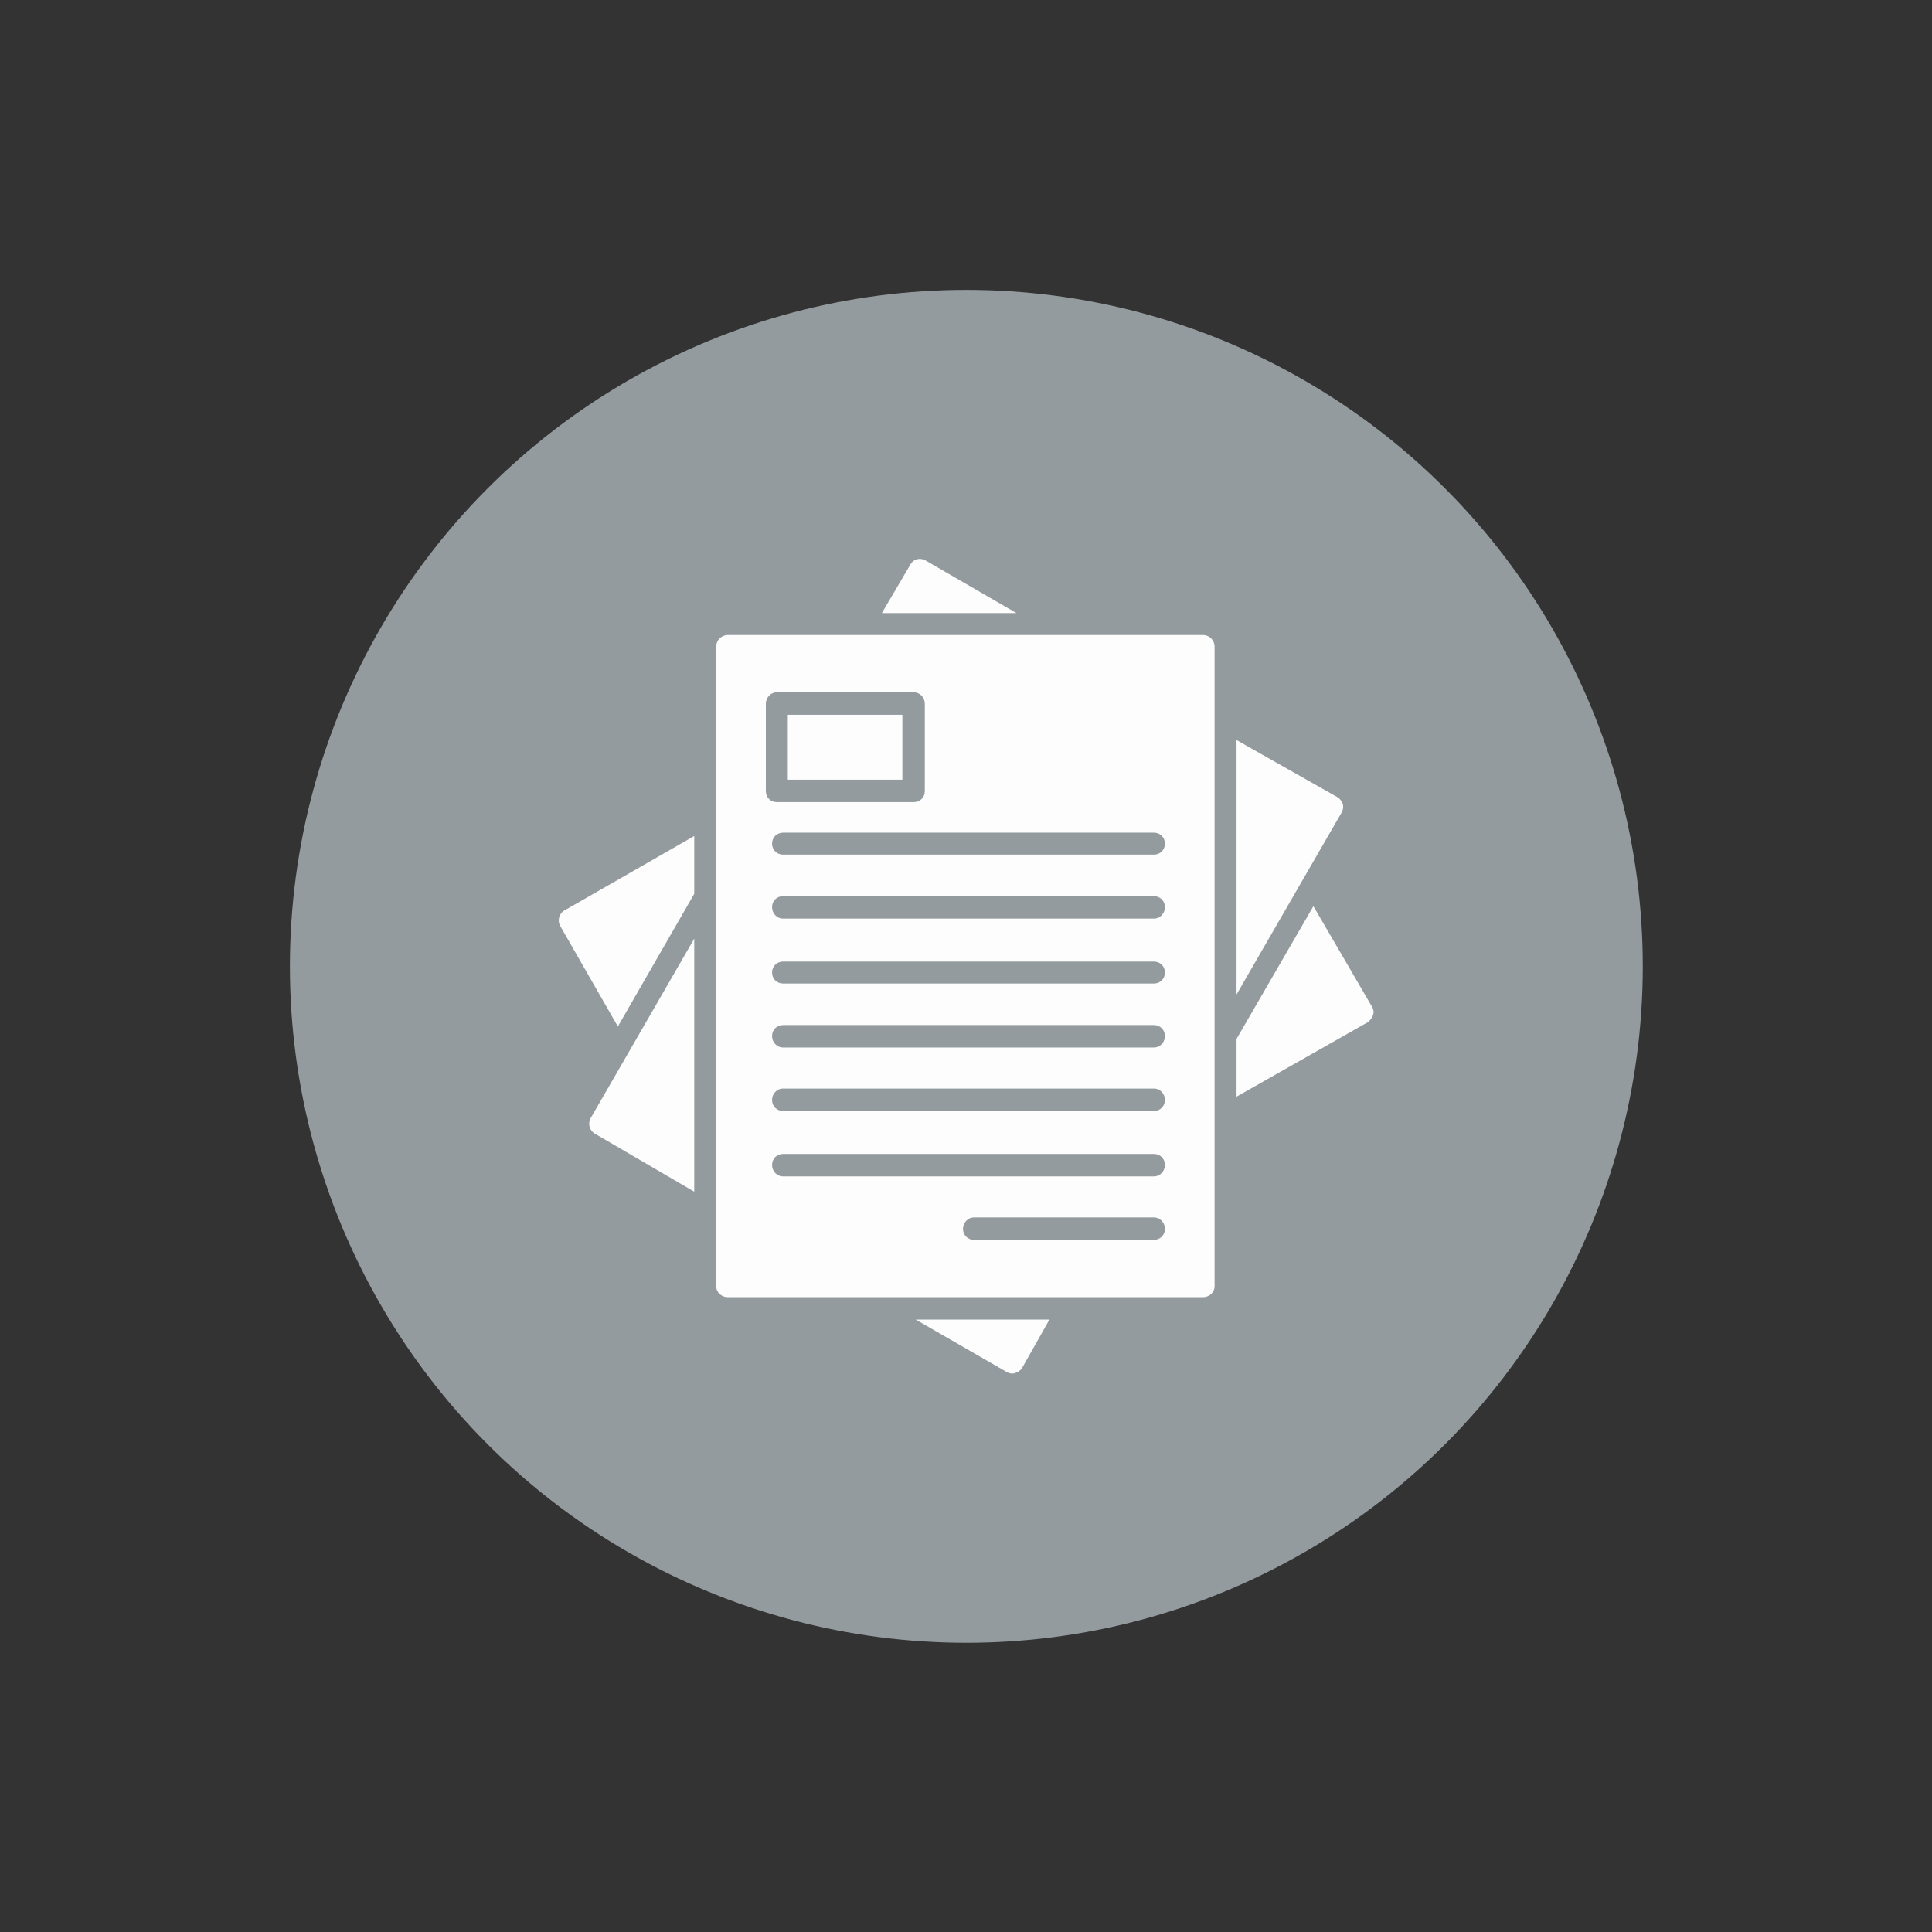 <svg xmlns="http://www.w3.org/2000/svg" version="1.1" xmlns:xlink="http://www.w3.org/1999/xlink" width="512" height="512" x="0" y="0" viewBox="0 0 2833 2833" style="enable-background:new 0 0 512 512" xml:space="preserve" fill-rule="evenodd" class=""><rect x="0" y="0" width="2833" height="2833" fill="#333333" stroke="none"/><g transform="matrix(0.7,0,0,0.7,425.1,425.1)"><circle cx="1417" cy="1417" r="1417" fill="#949b9f" opacity="1" data-original="#571845" class=""></circle><g fill="#fdfdfd"><path d="M1913 2110H917c-13 0-24-10-24-23V747c0-13 11-24 24-24h996c13 0 24 11 24 24v1340c0 13-11 23-24 23zm-103-120h-377c-13 0-23-10-23-23s10-24 23-24h377c13 0 23 11 23 24s-10 23-23 23zm0-133h-777c-13 0-23-11-23-24s10-23 23-23h777c13 0 23 10 23 23s-10 24-23 24zm0-137h-777c-13 0-23-10-23-23s10-24 23-24h777c13 0 23 11 23 24s-10 23-23 23zm0-133h-777c-13 0-23-11-23-24s10-23 23-23h777c13 0 23 10 23 23s-10 24-23 24zm0-134h-777c-13 0-23-10-23-23s10-23 23-23h777c13 0 23 10 23 23s-10 23-23 23zm0-136h-777c-13 0-23-11-23-24s10-23 23-23h777c13 0 23 10 23 23s-10 24-23 24zm0-134h-777c-13 0-23-10-23-23s10-23 23-23h777c13 0 23 10 23 23s-10 23-23 23zm-503-110h-287c-13 0-23-10-23-23V867c0-13 10-24 23-24h287c13 0 23 11 23 24v183c0 13-10 23-23 23zm-264-47h240V890h-240zM1513 2270c-4 0-8-1-11-3l-191-110h280l-57 101c-3 5-8 9-15 11-2 1-4 1-6 1zm-666-381-209-122c-11-7-14-21-8-32l217-376zm1136-946 212 120c5 3 9 9 11 15 1 6 0 12-3 17l-220 381zm-743-266 60-102c6-11 20-15 32-8l190 110zM2144 1291l123 211c3 5 4 11 2 17s-6 11-11 15l-275 156v-121zM687 1543l-121-211c-6-11-2-26 9-32l272-156v121z" fill="#fdfdfd" opacity="1" data-original="#fdfdfd"></path></g></g></svg>